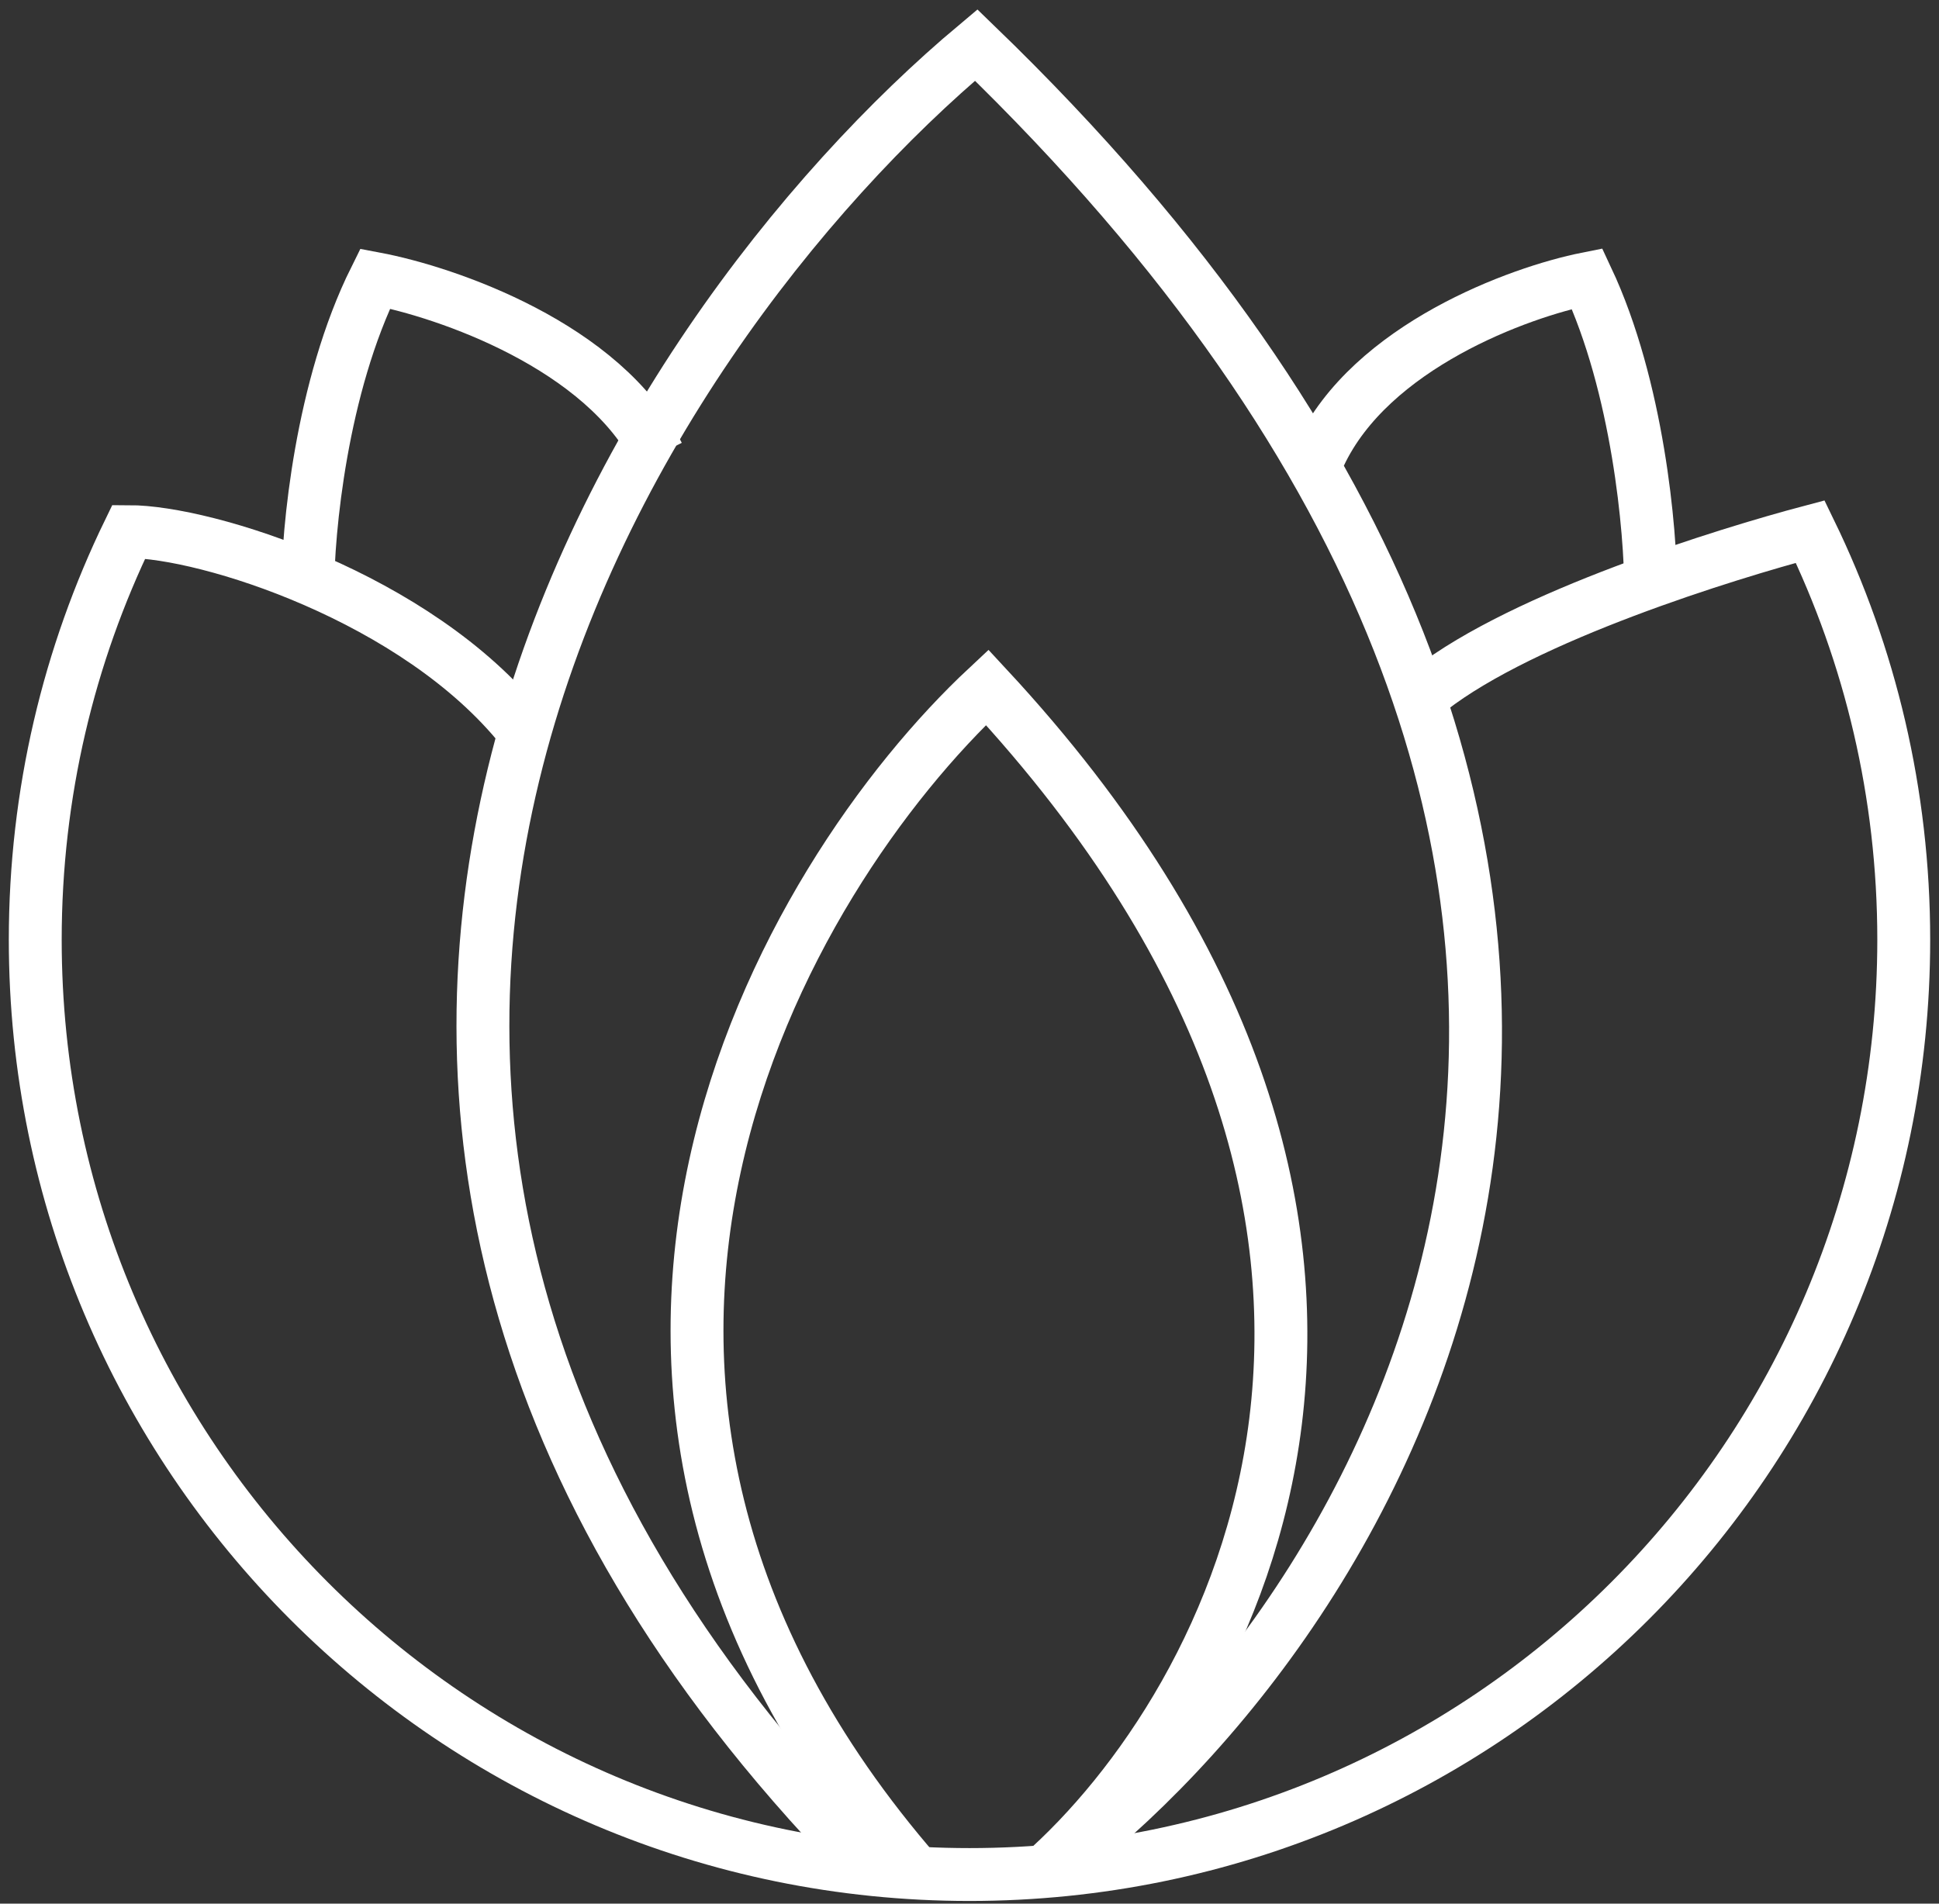 <svg width="55" height="54" viewBox="0 0 55 54" fill="none" xmlns="http://www.w3.org/2000/svg">
<rect x="0" y="0" width="55" height="54" fill="#333333" stroke="none"/>
<path d="M30.287 52.622C39.565 45.305 52.033 24.792 27.69 1.278C17.918 9.463 3.569 31.191 24.351 52.622" stroke="white" stroke-width="1.5"/>
<path d="M29.529 53.174C34.987 48.374 42.321 34.92 28.002 19.497C22.253 24.866 13.813 39.117 26.037 53.174" stroke="white" stroke-width="1.5"/>
<path d="M46.823 16.737C46.823 15.072 46.462 10.976 45.019 7.903C43.093 8.287 38.882 9.824 37.438 12.896" stroke="white" stroke-width="1.5"/>
<path d="M8.729 16.737C8.729 15.072 9.111 10.976 10.64 7.903C12.678 8.287 17.137 9.824 18.667 12.896" stroke="white" stroke-width="1.5"/>
<path d="M40.563 19.562C43.251 17.471 48.997 15.703 51.347 15.08C53.047 18.579 54 22.507 54 26.658C54 41.302 42.135 53.174 27.5 53.174C12.865 53.174 1 41.302 1 26.658C1 22.507 1.953 18.579 3.653 15.08C5.852 15.08 11.824 16.948 14.81 20.682" stroke="white" stroke-width="1.5"/>
</svg>
